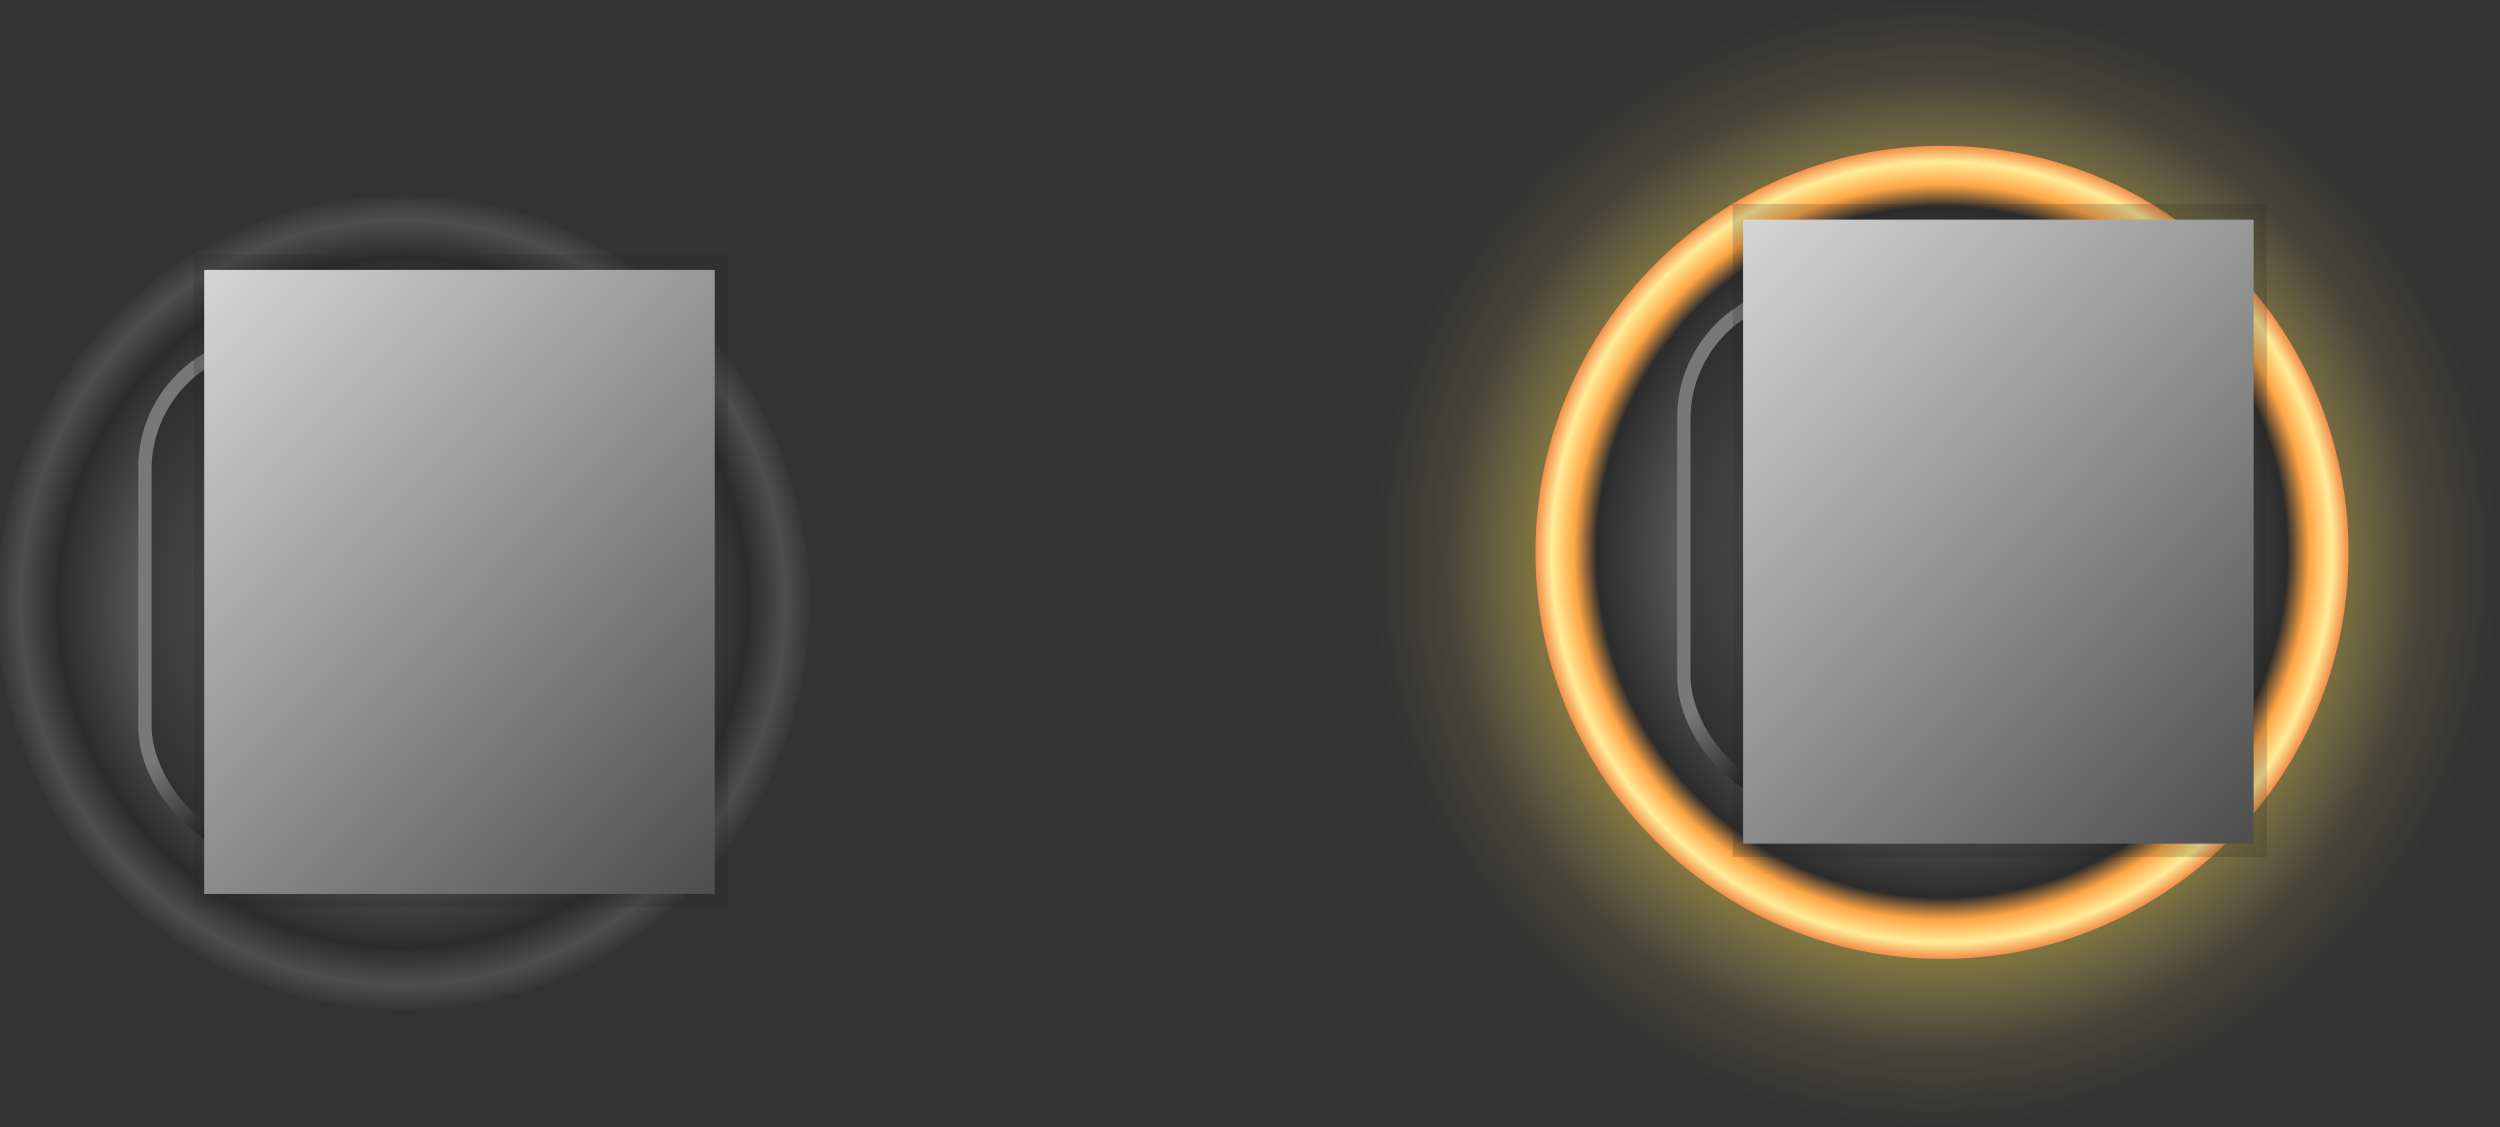 <?xml version="1.0" encoding="UTF-8" standalone="no"?>
<!-- Created with Inkscape (http://www.inkscape.org/) -->

<svg
   xmlns:dc="http://purl.org/dc/elements/1.1/"
   xmlns:cc="http://creativecommons.org/ns#"
   xmlns:rdf="http://www.w3.org/1999/02/22-rdf-syntax-ns#"
   xmlns:svg="http://www.w3.org/2000/svg"
   xmlns="http://www.w3.org/2000/svg"
   xmlns:xlink="http://www.w3.org/1999/xlink"
   xmlns:sodipodi="http://sodipodi.sourceforge.net/DTD/sodipodi-0.dtd"
   xmlns:inkscape="http://www.inkscape.org/namespaces/inkscape"
   width="248.433"
   height="112"
   id="svg2"
   version="1.1"
   inkscape:version="0.48.3.1 r9886"
   sodipodi:docname="groupnode.svg">
  <rect width="100%" height="100%" fill="#333333" stroke="none"/>
  <defs
     id="defs4">
    <linearGradient
       inkscape:collect="always"
       id="linearGradient4142">
      <stop
         style="stop-color:#faff8f;stop-opacity:1"
         offset="0"
         id="stop4144" />
      <stop
         id="stop4152"
         offset="0.651"
         style="stop-color:#ffdf4c;stop-opacity:0.475" />
      <stop
         style="stop-color:#ffe675;stop-opacity:0.1"
         offset="0.862"
         id="stop4154" />
      <stop
         style="stop-color:#ffed99;stop-opacity:0"
         offset="1"
         id="stop4146" />
    </linearGradient>
    <linearGradient
       id="linearGradient4128">
      <stop
         id="stop4130"
         offset="0"
         style="stop-color:#dbdbdb;stop-opacity:1;" />
      <stop
         style="stop-color:#2c2c2c;stop-opacity:1"
         offset="0.82"
         id="stop4132" />
      <stop
         id="stop4134"
         offset="0.873"
         style="stop-color:#ffa645;stop-opacity:1" />
      <stop
         style="stop-color:#ffed99;stop-opacity:1"
         offset="0.927"
         id="stop4138" />
      <stop
         id="stop4136"
         offset="1"
         style="stop-color:#e93900;stop-opacity:1" />
    </linearGradient>
    <linearGradient
       inkscape:collect="always"
       id="linearGradient4045">
      <stop
         style="stop-color:#dbdbdb;stop-opacity:1;"
         offset="0"
         id="stop4047" />
      <stop
         id="stop4053"
         offset="0.82"
         style="stop-color:#2c2c2c;stop-opacity:1" />
      <stop
         style="stop-color:#4e4e4e;stop-opacity:1"
         offset="0.908"
         id="stop4055" />
      <stop
         style="stop-color:#292929;stop-opacity:1"
         offset="1"
         id="stop4049" />
    </linearGradient>
    <linearGradient
       inkscape:collect="always"
       id="linearGradient3988">
      <stop
         style="stop-color:#4c4c4c;stop-opacity:1"
         offset="0"
         id="stop3990" />
      <stop
         style="stop-color:#dbdbdb;stop-opacity:1"
         offset="1"
         id="stop3992" />
    </linearGradient>
    <linearGradient
       inkscape:collect="always"
       id="linearGradient3980">
      <stop
         style="stop-color:#181818;stop-opacity:1"
         offset="0"
         id="stop3982" />
      <stop
         style="stop-color:#343434;stop-opacity:0;"
         offset="1"
         id="stop3984" />
    </linearGradient>
    <linearGradient
       id="linearGradient3966">
      <stop
         id="stop3968"
         offset="0"
         style="stop-color:#787878;stop-opacity:1" />
      <stop
         style="stop-color:#787878;stop-opacity:1"
         offset="0.445"
         id="stop3970" />
      <stop
         style="stop-color:#262626;stop-opacity:1"
         offset="0.514"
         id="stop3972" />
      <stop
         id="stop3976"
         offset="0.734"
         style="stop-color:#525252;stop-opacity:1" />
      <stop
         id="stop3974"
         offset="1"
         style="stop-color:#4f4f4f;stop-opacity:1" />
    </linearGradient>
    <linearGradient
       id="linearGradient3930">
      <stop
         style="stop-color:#696969;stop-opacity:1"
         offset="0"
         id="stop3932" />
      <stop
         id="stop3940"
         offset="0.647"
         style="stop-color:#424242;stop-opacity:1" />
      <stop
         style="stop-color:#2a2a2a;stop-opacity:1"
         offset="1"
         id="stop3934" />
    </linearGradient>
    <linearGradient
       inkscape:collect="always"
       id="linearGradient3757">
      <stop
         style="stop-color:#787878;stop-opacity:1"
         offset="0"
         id="stop3759" />
      <stop
         id="stop3885"
         offset="0.445"
         style="stop-color:#787878;stop-opacity:1" />
      <stop
         id="stop3883"
         offset="0.514"
         style="stop-color:#1f1f1f;stop-opacity:1;" />
      <stop
         style="stop-color:#151515;stop-opacity:1"
         offset="1"
         id="stop3761" />
    </linearGradient>
    <linearGradient
       inkscape:collect="always"
       xlink:href="#linearGradient3757"
       id="linearGradient3763"
       x1="93.883"
       y1="279.294"
       x2="328.574"
       y2="633.562"
       gradientUnits="userSpaceOnUse"
       gradientTransform="translate(15.551,-140)" />
    <linearGradient
       inkscape:collect="always"
       id="linearGradient3757-6">
      <stop
         style="stop-color:#787878;stop-opacity:1"
         offset="0"
         id="stop3759-5" />
      <stop
         id="stop3885-0"
         offset="0.445"
         style="stop-color:#787878;stop-opacity:1" />
      <stop
         id="stop3883-6"
         offset="0.514"
         style="stop-color:#1f1f1f;stop-opacity:1;" />
      <stop
         style="stop-color:#151515;stop-opacity:1"
         offset="1"
         id="stop3761-7" />
    </linearGradient>
    <linearGradient
       y2="633.562"
       x2="328.574"
       y1="279.294"
       x1="93.883"
       gradientTransform="matrix(0.69,0,0,0.69,-79.329,-263.898)"
       gradientUnits="userSpaceOnUse"
       id="linearGradient3906"
       xlink:href="#linearGradient3757-6"
       inkscape:collect="always" />
    <linearGradient
       inkscape:collect="always"
       xlink:href="#linearGradient3988"
       id="linearGradient3994"
       x1="518.891"
       y1="275.208"
       x2="444.869"
       y2="201.91"
       gradientUnits="userSpaceOnUse" />
    <linearGradient
       inkscape:collect="always"
       xlink:href="#linearGradient3988"
       id="linearGradient4015"
       gradientUnits="userSpaceOnUse"
       x1="518.891"
       y1="275.208"
       x2="444.869"
       y2="201.91" />
    <linearGradient
       inkscape:collect="always"
       xlink:href="#linearGradient3988"
       id="linearGradient4017"
       gradientUnits="userSpaceOnUse"
       x1="518.891"
       y1="275.208"
       x2="444.869"
       y2="201.91" />
    <linearGradient
       inkscape:collect="always"
       xlink:href="#linearGradient3988"
       id="linearGradient4019"
       gradientUnits="userSpaceOnUse"
       x1="518.891"
       y1="275.208"
       x2="444.869"
       y2="201.91" />
    <linearGradient
       inkscape:collect="always"
       xlink:href="#linearGradient3988"
       id="linearGradient4021"
       gradientUnits="userSpaceOnUse"
       x1="518.891"
       y1="275.208"
       x2="444.869"
       y2="201.91" />
    <radialGradient
       inkscape:collect="always"
       xlink:href="#linearGradient4045"
       id="radialGradient4072"
       gradientUnits="userSpaceOnUse"
       gradientTransform="translate(-3.486794e-4,0)"
       cx="527"
       cy="218.362"
       fx="527"
       fy="218.362"
       r="57.656" />
    <linearGradient
       inkscape:collect="always"
       xlink:href="#linearGradient3980"
       id="linearGradient4074"
       gradientUnits="userSpaceOnUse"
       x1="686.041"
       y1="488.738"
       x2="782.968"
       y2="384.411" />
    <linearGradient
       inkscape:collect="always"
       xlink:href="#linearGradient3966"
       id="linearGradient4076"
       gradientUnits="userSpaceOnUse"
       gradientTransform="matrix(1.449,0,0,1.449,66.587,-268.562)"
       x1="355.247"
       y1="285.747"
       x2="527.018"
       y2="491.183" />
    <radialGradient
       inkscape:collect="always"
       xlink:href="#linearGradient3930"
       id="radialGradient4078"
       gradientUnits="userSpaceOnUse"
       gradientTransform="matrix(1.491,0.018,-0.016,1.35,-346.526,-108.734)"
       cx="714.749"
       cy="274.453"
       fx="714.749"
       fy="274.453"
       r="70.98" />
    <linearGradient
       inkscape:collect="always"
       xlink:href="#linearGradient3988"
       id="linearGradient4080"
       gradientUnits="userSpaceOnUse"
       x1="518.891"
       y1="275.208"
       x2="444.869"
       y2="201.91" />
    <linearGradient
       inkscape:collect="always"
       xlink:href="#linearGradient3988"
       id="linearGradient4082"
       gradientUnits="userSpaceOnUse"
       x1="518.891"
       y1="275.208"
       x2="444.869"
       y2="201.91" />
    <radialGradient
       inkscape:collect="always"
       xlink:href="#linearGradient4128"
       id="radialGradient4112"
       gradientUnits="userSpaceOnUse"
       gradientTransform="translate(-5.230191e-4,0)"
       cx="527"
       cy="218.362"
       fx="527"
       fy="218.362"
       r="57.656" />
    <linearGradient
       inkscape:collect="always"
       xlink:href="#linearGradient3980"
       id="linearGradient4114"
       gradientUnits="userSpaceOnUse"
       x1="686.041"
       y1="488.738"
       x2="782.968"
       y2="384.411" />
    <linearGradient
       inkscape:collect="always"
       xlink:href="#linearGradient3966"
       id="linearGradient4116"
       gradientUnits="userSpaceOnUse"
       gradientTransform="matrix(1.449,0,0,1.449,66.587,-268.562)"
       x1="355.247"
       y1="285.747"
       x2="527.018"
       y2="491.183" />
    <radialGradient
       inkscape:collect="always"
       xlink:href="#linearGradient3930"
       id="radialGradient4118"
       gradientUnits="userSpaceOnUse"
       gradientTransform="matrix(1.491,0.018,-0.016,1.35,-346.526,-108.734)"
       cx="714.749"
       cy="274.453"
       fx="714.749"
       fy="274.453"
       r="70.98" />
    <linearGradient
       inkscape:collect="always"
       xlink:href="#linearGradient3988"
       id="linearGradient4120"
       gradientUnits="userSpaceOnUse"
       x1="518.891"
       y1="275.208"
       x2="444.869"
       y2="201.91" />
    <linearGradient
       inkscape:collect="always"
       xlink:href="#linearGradient3988"
       id="linearGradient4122"
       gradientUnits="userSpaceOnUse"
       x1="518.891"
       y1="275.208"
       x2="444.869"
       y2="201.91" />
    <linearGradient
       inkscape:collect="always"
       xlink:href="#linearGradient3988"
       id="linearGradient4124"
       gradientUnits="userSpaceOnUse"
       x1="518.891"
       y1="275.208"
       x2="444.869"
       y2="201.91" />
    <linearGradient
       inkscape:collect="always"
       xlink:href="#linearGradient3988"
       id="linearGradient4126"
       gradientUnits="userSpaceOnUse"
       x1="518.891"
       y1="275.208"
       x2="444.869"
       y2="201.91" />
    <radialGradient
       inkscape:collect="always"
       xlink:href="#linearGradient4142"
       id="radialGradient4148"
       cx="641"
       cy="160.362"
       fx="641"
       fy="160.362"
       r="56"
       gradientUnits="userSpaceOnUse" />
  </defs>
  <sodipodi:namedview
     id="base"
     pagecolor="#ffffff"
     bordercolor="#666666"
     borderopacity="1.0"
     inkscape:pageopacity="0.0"
     inkscape:pageshadow="2"
     inkscape:zoom="1"
     inkscape:cx="108.93329"
     inkscape:cy="1.9999963"
     inkscape:document-units="px"
     inkscape:current-layer="layer1"
     showgrid="false"
     inkscape:snap-grids="false"
     inkscape:window-width="1871"
     inkscape:window-height="1056"
     inkscape:window-x="49"
     inkscape:window-y="24"
     inkscape:window-maximized="1"
     fit-margin-top="0"
     fit-margin-left="0"
     fit-margin-right="0"
     fit-margin-bottom="0"
     inkscape:showpageshadow="false" />
  <g
     inkscape:label="Layer 1"
     inkscape:groupmode="layer"
     id="layer1"
     transform="translate(-446.567,-102.362)">
    <g
       id="g3845"
       transform="matrix(0.69,0,0,0.69,-15.416,42.398)">
      <g
         id="g4057"
         transform="translate(-57.943,-78.223)">
        <path
           transform="matrix(1.052,0,0,1.052,231.131,22.203)"
           d="m 582.656,218.362 c 0,30.738 -24.918,55.656 -55.656,55.656 -30.738,0 -55.656,-24.918 -55.656,-55.656 0,-30.738 24.918,-55.656 55.656,-55.656 30.738,0 55.656,24.918 55.656,55.656 z"
           sodipodi:ry="55.655987"
           sodipodi:rx="55.655987"
           sodipodi:cy="218.36218"
           sodipodi:cx="527"
           id="path4023"
           style="color:#000000;fill:url(#radialGradient4072);fill-opacity:1;fill-rule:evenodd;stroke:none;stroke-width:4;marker:none;visibility:visible;display:inline;overflow:visible;enable-background:accumulate"
           sodipodi:type="arc" />
        <g
           transform="matrix(0.677,0,0,0.677,290.435,68.373)"
           id="g3996">
          <g
             id="g3942"
             transform="matrix(0.706,0,0,0.706,228.666,76.228)">
            <rect
               ry="36.986"
               y="198.403"
               x="635.077"
               height="152.1"
               width="159.343"
               id="rect3887"
               style="color:#000000;fill:url(#linearGradient4074);fill-opacity:1;fill-rule:evenodd;stroke:url(#linearGradient4076);stroke-width:5.794;stroke-linecap:butt;stroke-linejoin:miter;stroke-miterlimit:4;stroke-opacity:1;stroke-dasharray:none;stroke-dashoffset:0;marker:none;visibility:visible;display:inline;overflow:visible;enable-background:accumulate" />
            <rect
               style="color:#000000;fill:url(#radialGradient4078);fill-opacity:1;fill-rule:evenodd;stroke:none;stroke-width:8.202;marker:none;visibility:visible;display:inline;overflow:visible;enable-background:accumulate"
               id="rect3928"
               width="157.136"
               height="149.993"
               x="636.181"
               y="199.456"
               ry="36.474" />
          </g>
          <flowRoot
             xml:space="preserve"
             id="flowRoot3950"
             style="font-size:64px;font-style:normal;font-weight:bold;line-height:125%;letter-spacing:0px;word-spacing:0px;fill:#262626;fill-opacity:0.196;stroke:none;font-family:Sans;-inkscape-font-specification:Sans Bold"
             transform="matrix(1.804,0,0,1.804,-135.828,-157.223)"><flowRegion
               id="flowRegion3952"><rect
                 id="rect3954"
                 width="63"
                 height="77"
                 x="456"
                 y="196.362"
                 style="font-size:64px;font-weight:bold;fill:#262626;fill-opacity:0.196;-inkscape-font-specification:Sans Bold" /></flowRegion><flowPara
               id="flowPara3956">G</flowPara></flowRoot>          <flowRoot
             transform="matrix(1.724,0,0,1.724,-97.14,-138.191)"
             style="font-size:64px;font-style:normal;font-weight:bold;line-height:125%;letter-spacing:0px;word-spacing:0px;fill:url(#linearGradient4082);fill-opacity:1;stroke:none;font-family:Sans;-inkscape-font-specification:Sans Bold"
             id="flowRoot3958"
             xml:space="preserve"><flowRegion
               id="flowRegion3960"
               style="fill:url(#linearGradient4017);fill-opacity:1"><rect
                 style="font-size:64px;font-weight:bold;fill:url(#linearGradient4015);fill-opacity:1;-inkscape-font-specification:Sans Bold"
                 y="196.362"
                 x="456"
                 height="77"
                 width="63"
                 id="rect3962" /></flowRegion><flowPara
               id="flowPara3964"
               style="fill:url(#linearGradient4080);fill-opacity:1">G</flowPara></flowRoot>        </g>
      </g>
      <g
         transform="translate(163.689,-85.466)"
         id="g4084">
        <g
           id="g4156">
          <path
             transform="matrix(1.449,0,0,1.449,-144.254,21.152)"
             d="m 697,160.362 c 0,30.928 -25.072,56 -56,56 -30.928,0 -56,-25.072 -56,-56 0,-30.928 25.072,-56 56,-56 30.928,0 56,25.072 56,56 z"
             sodipodi:ry="56"
             sodipodi:rx="56"
             sodipodi:cy="160.36218"
             sodipodi:cx="641"
             id="path4140"
             style="color:#000000;fill:url(#radialGradient4148);fill-opacity:1;fill-rule:evenodd;stroke:none;stroke-width:4;marker:none;visibility:visible;display:inline;overflow:visible;enable-background:accumulate"
             sodipodi:type="arc" />
          <path
             transform="matrix(1.052,0,0,1.052,231.131,22.203)"
             d="m 582.656,218.362 c 0,30.738 -24.918,55.656 -55.656,55.656 -30.738,0 -55.656,-24.918 -55.656,-55.656 0,-30.738 24.918,-55.656 55.656,-55.656 30.738,0 55.656,24.918 55.656,55.656 z"
             sodipodi:ry="55.655987"
             sodipodi:rx="55.655987"
             sodipodi:cy="218.36218"
             sodipodi:cx="527"
             id="path4086"
             style="color:#000000;fill:url(#radialGradient4112);fill-opacity:1;fill-rule:evenodd;stroke:none;stroke-width:4;marker:none;visibility:visible;display:inline;overflow:visible;enable-background:accumulate"
             sodipodi:type="arc" />
          <g
             transform="matrix(0.677,0,0,0.677,290.435,68.373)"
             id="g4088">
            <g
               id="g4090"
               transform="matrix(0.706,0,0,0.706,228.666,76.228)">
              <rect
                 ry="36.986"
                 y="198.403"
                 x="635.077"
                 height="152.1"
                 width="159.343"
                 id="rect4092"
                 style="color:#000000;fill:url(#linearGradient4114);fill-opacity:1;fill-rule:evenodd;stroke:url(#linearGradient4116);stroke-width:5.794;stroke-linecap:butt;stroke-linejoin:miter;stroke-miterlimit:4;stroke-opacity:1;stroke-dasharray:none;stroke-dashoffset:0;marker:none;visibility:visible;display:inline;overflow:visible;enable-background:accumulate" />
              <rect
                 style="color:#000000;fill:url(#radialGradient4118);fill-opacity:1;fill-rule:evenodd;stroke:none;stroke-width:8.202;marker:none;visibility:visible;display:inline;overflow:visible;enable-background:accumulate"
                 id="rect4094"
                 width="157.136"
                 height="149.993"
                 x="636.181"
                 y="199.456"
                 ry="36.474" />
            </g>
            <flowRoot
               xml:space="preserve"
               id="flowRoot4096"
               style="font-size:64px;font-style:normal;font-weight:bold;line-height:125%;letter-spacing:0px;word-spacing:0px;fill:#262626;fill-opacity:0.196;stroke:none;font-family:Sans;-inkscape-font-specification:Sans Bold"
               transform="matrix(1.804,0,0,1.804,-135.828,-157.223)"><flowRegion
                 id="flowRegion4098"><rect
                   id="rect4100"
                   width="63"
                   height="77"
                   x="456"
                   y="196.362"
                   style="font-size:64px;font-weight:bold;fill:#262626;fill-opacity:0.196;-inkscape-font-specification:Sans Bold" /></flowRegion><flowPara
                 id="flowPara4102">G</flowPara></flowRoot>            <flowRoot
               transform="matrix(1.724,0,0,1.724,-97.14,-138.191)"
               style="font-size:64px;font-style:normal;font-weight:bold;line-height:125%;letter-spacing:0px;word-spacing:0px;fill:url(#linearGradient4126);fill-opacity:1;stroke:none;font-family:Sans;-inkscape-font-specification:Sans Bold"
               id="flowRoot4104"
               xml:space="preserve"><flowRegion
                 id="flowRegion4106"
                 style="fill:url(#linearGradient4122);fill-opacity:1"><rect
                   style="font-size:64px;font-weight:bold;fill:url(#linearGradient4120);fill-opacity:1;-inkscape-font-specification:Sans Bold"
                   y="196.362"
                   x="456"
                   height="77"
                   width="63"
                   id="rect4108" /></flowRegion><flowPara
                 id="flowPara4110"
                 style="fill:url(#linearGradient4124);fill-opacity:1">G</flowPara></flowRoot>          </g>
        </g>
      </g>
    </g>
  </g>
</svg>
